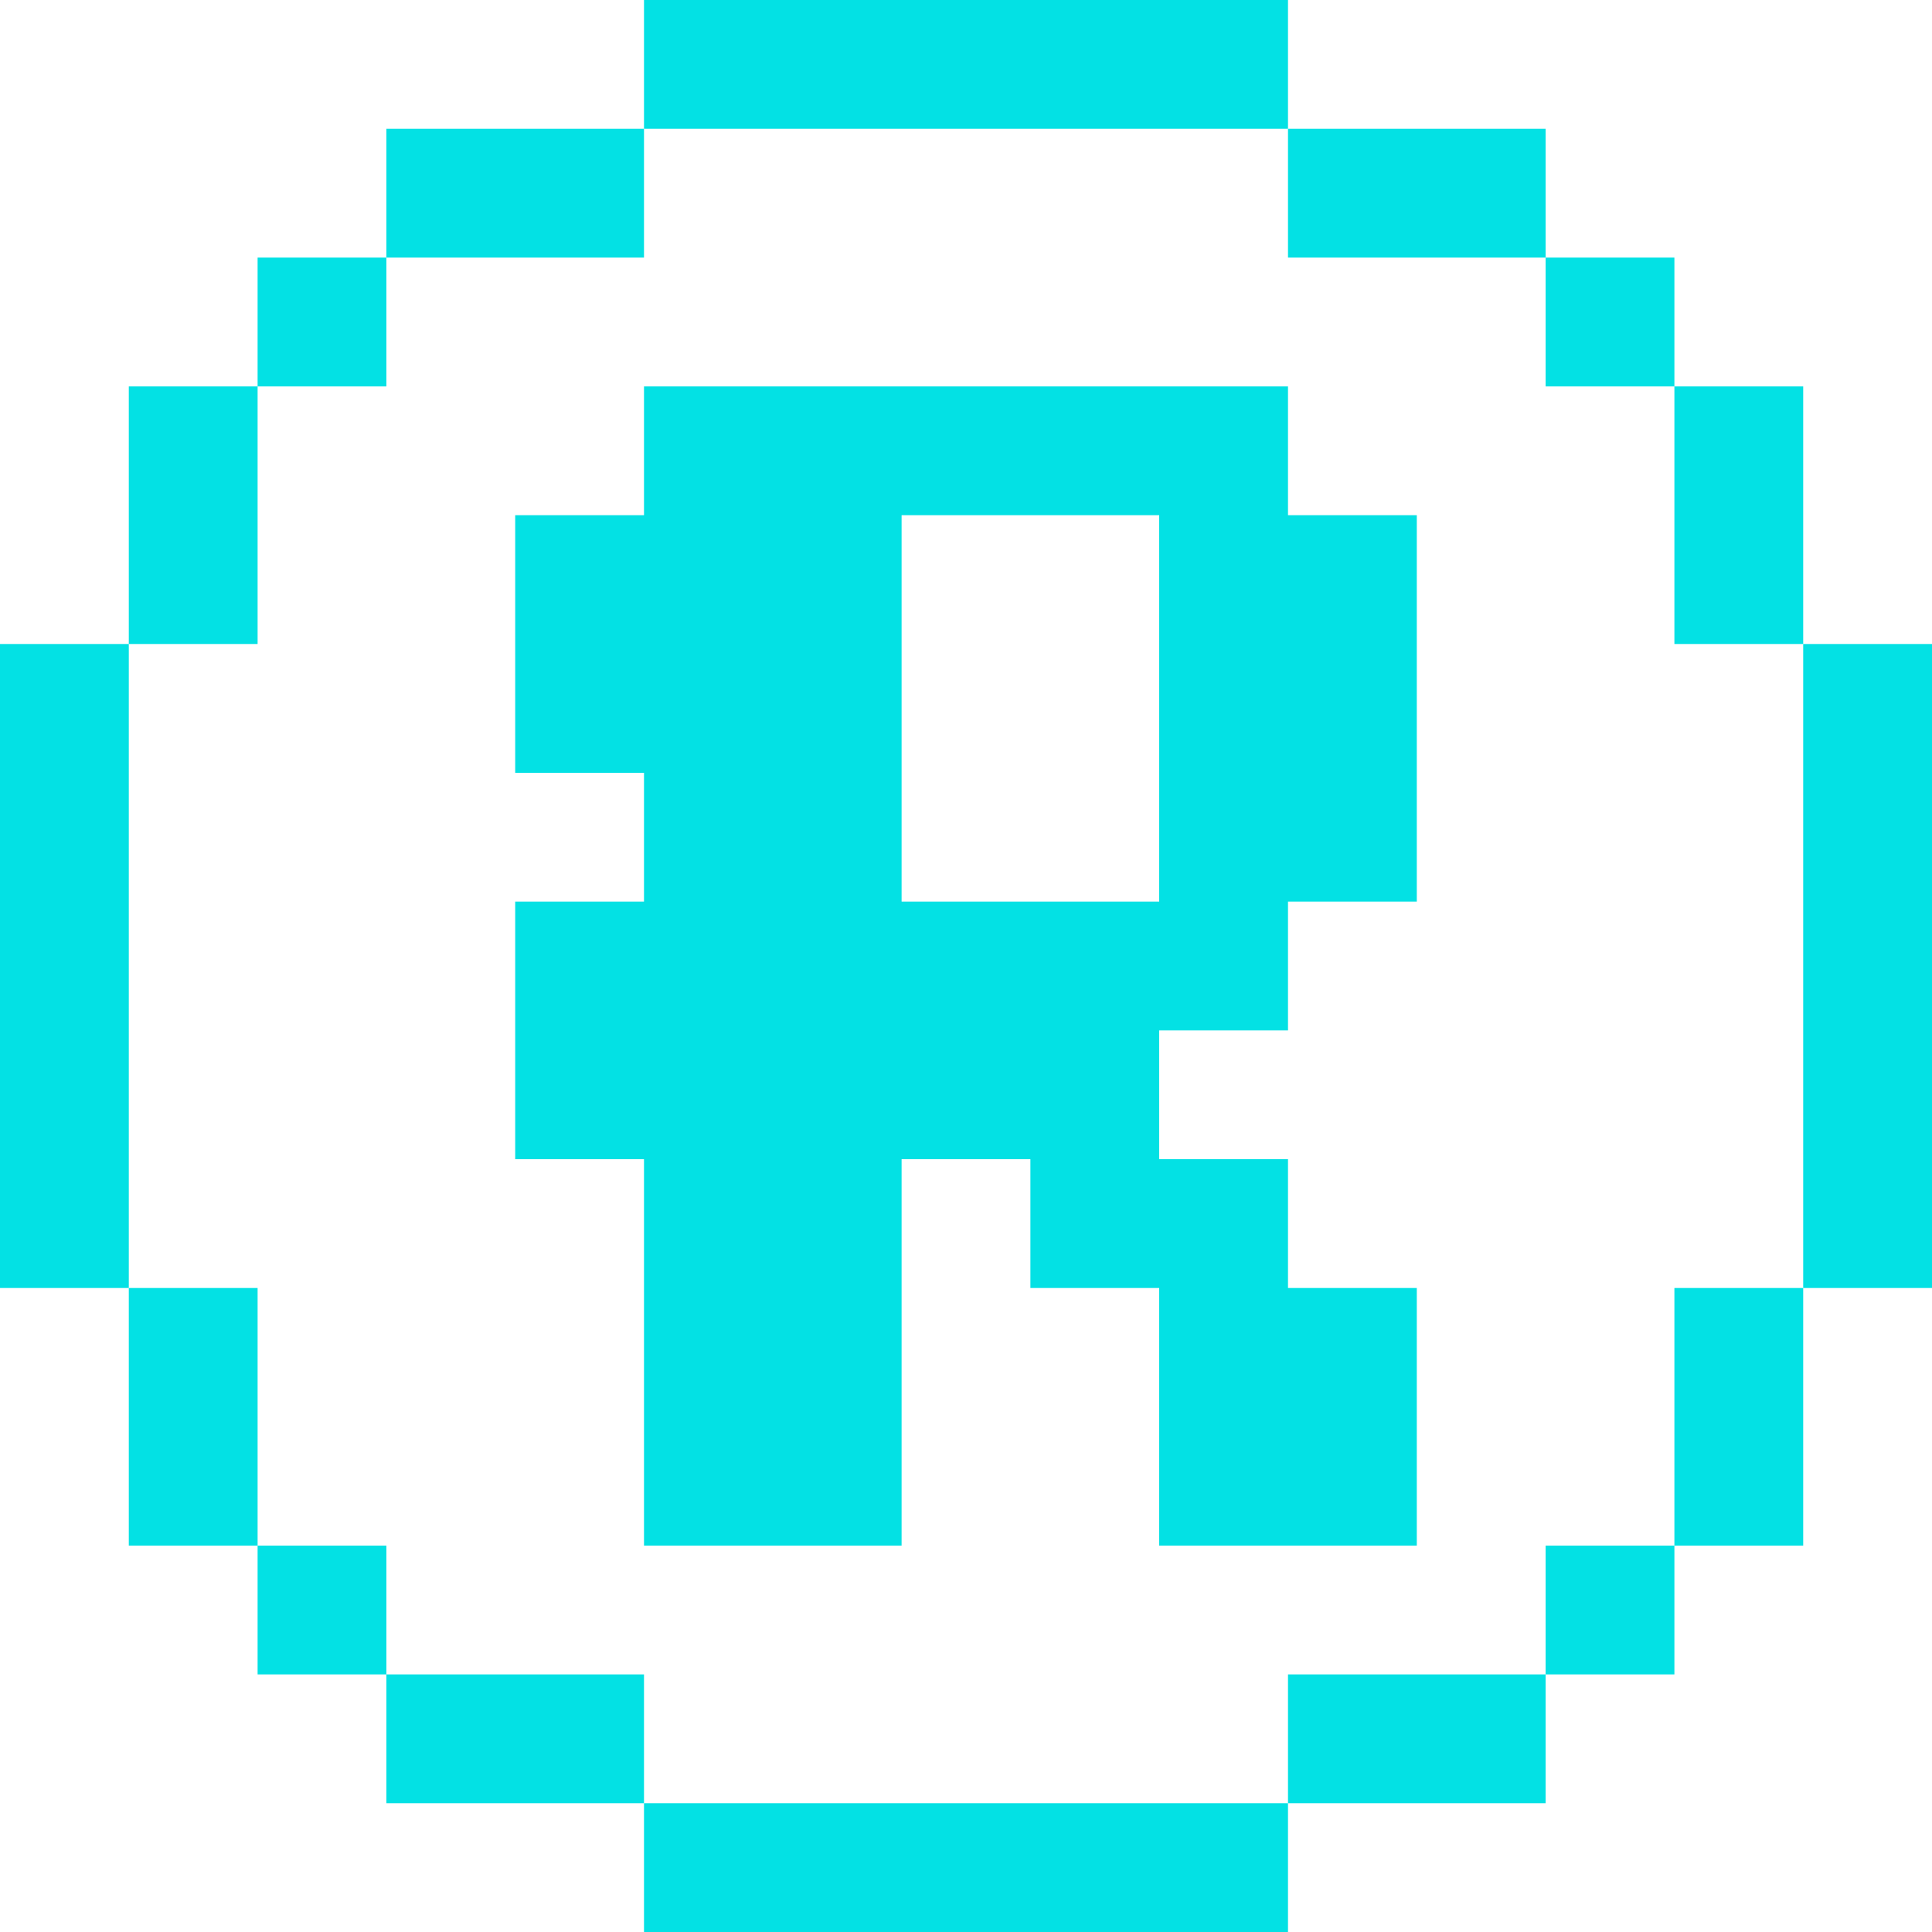 <svg width="24" height="24" viewBox="0 0 24 24" fill="none" xmlns="http://www.w3.org/2000/svg">
<path d="M4.8 3.2H3.2V4.8H4.8V3.2Z" fill="#03E1E4"/>
<path d="M20.8 3.2H19.2V4.8H20.8V3.2Z" fill="#03E1E4"/>
<path d="M4.8 19.2H3.2V20.8H4.8V19.2Z" fill="#03E1E4"/>
<path d="M20.8 19.2H19.2V20.8H20.8V19.2Z" fill="#03E1E4"/>
<rect y="8" width="1.6" height="8" fill="#03E1E4"/>
<rect x="1.6" y="4.8" width="1.6" height="3.2" fill="#03E1E4"/>
<rect x="4.8" y="1.6" width="3.2" height="1.6" fill="#03E1E4"/>
<rect x="8" width="8" height="1.6" fill="#03E1E4"/>
<rect x="16" y="1.6" width="3.2" height="1.6" fill="#03E1E4"/>
<rect x="20.8" y="4.8" width="1.6" height="3.2" fill="#03E1E4"/>
<rect x="22.4" y="8" width="1.6" height="8" fill="#03E1E4"/>
<rect x="20.8" y="16" width="1.6" height="3.2" fill="#03E1E4"/>
<rect x="16" y="20.8" width="3.2" height="1.6" fill="#03E1E4"/>
<rect x="4.8" y="20.8" width="3.2" height="1.6" fill="#03E1E4"/>
<rect x="1.6" y="16" width="1.6" height="3.2" fill="#03E1E4"/>
<rect x="8" y="22.4" width="8" height="1.6" fill="#03E1E4"/>
<path fill-rule="evenodd" clip-rule="evenodd" d="M8 4.8H16V6.4H17.6V11.2H16V12.8H14.4V14.4H16V16H17.6V19.2H14.4V16H12.8V14.4H11.2V19.2H8V14.4H6.4V11.2H8V9.6H6.4V6.4H8V4.8ZM11.2 11.2V6.4H14.4V11.2H11.2Z" fill="#03E1E4"/>
</svg>
